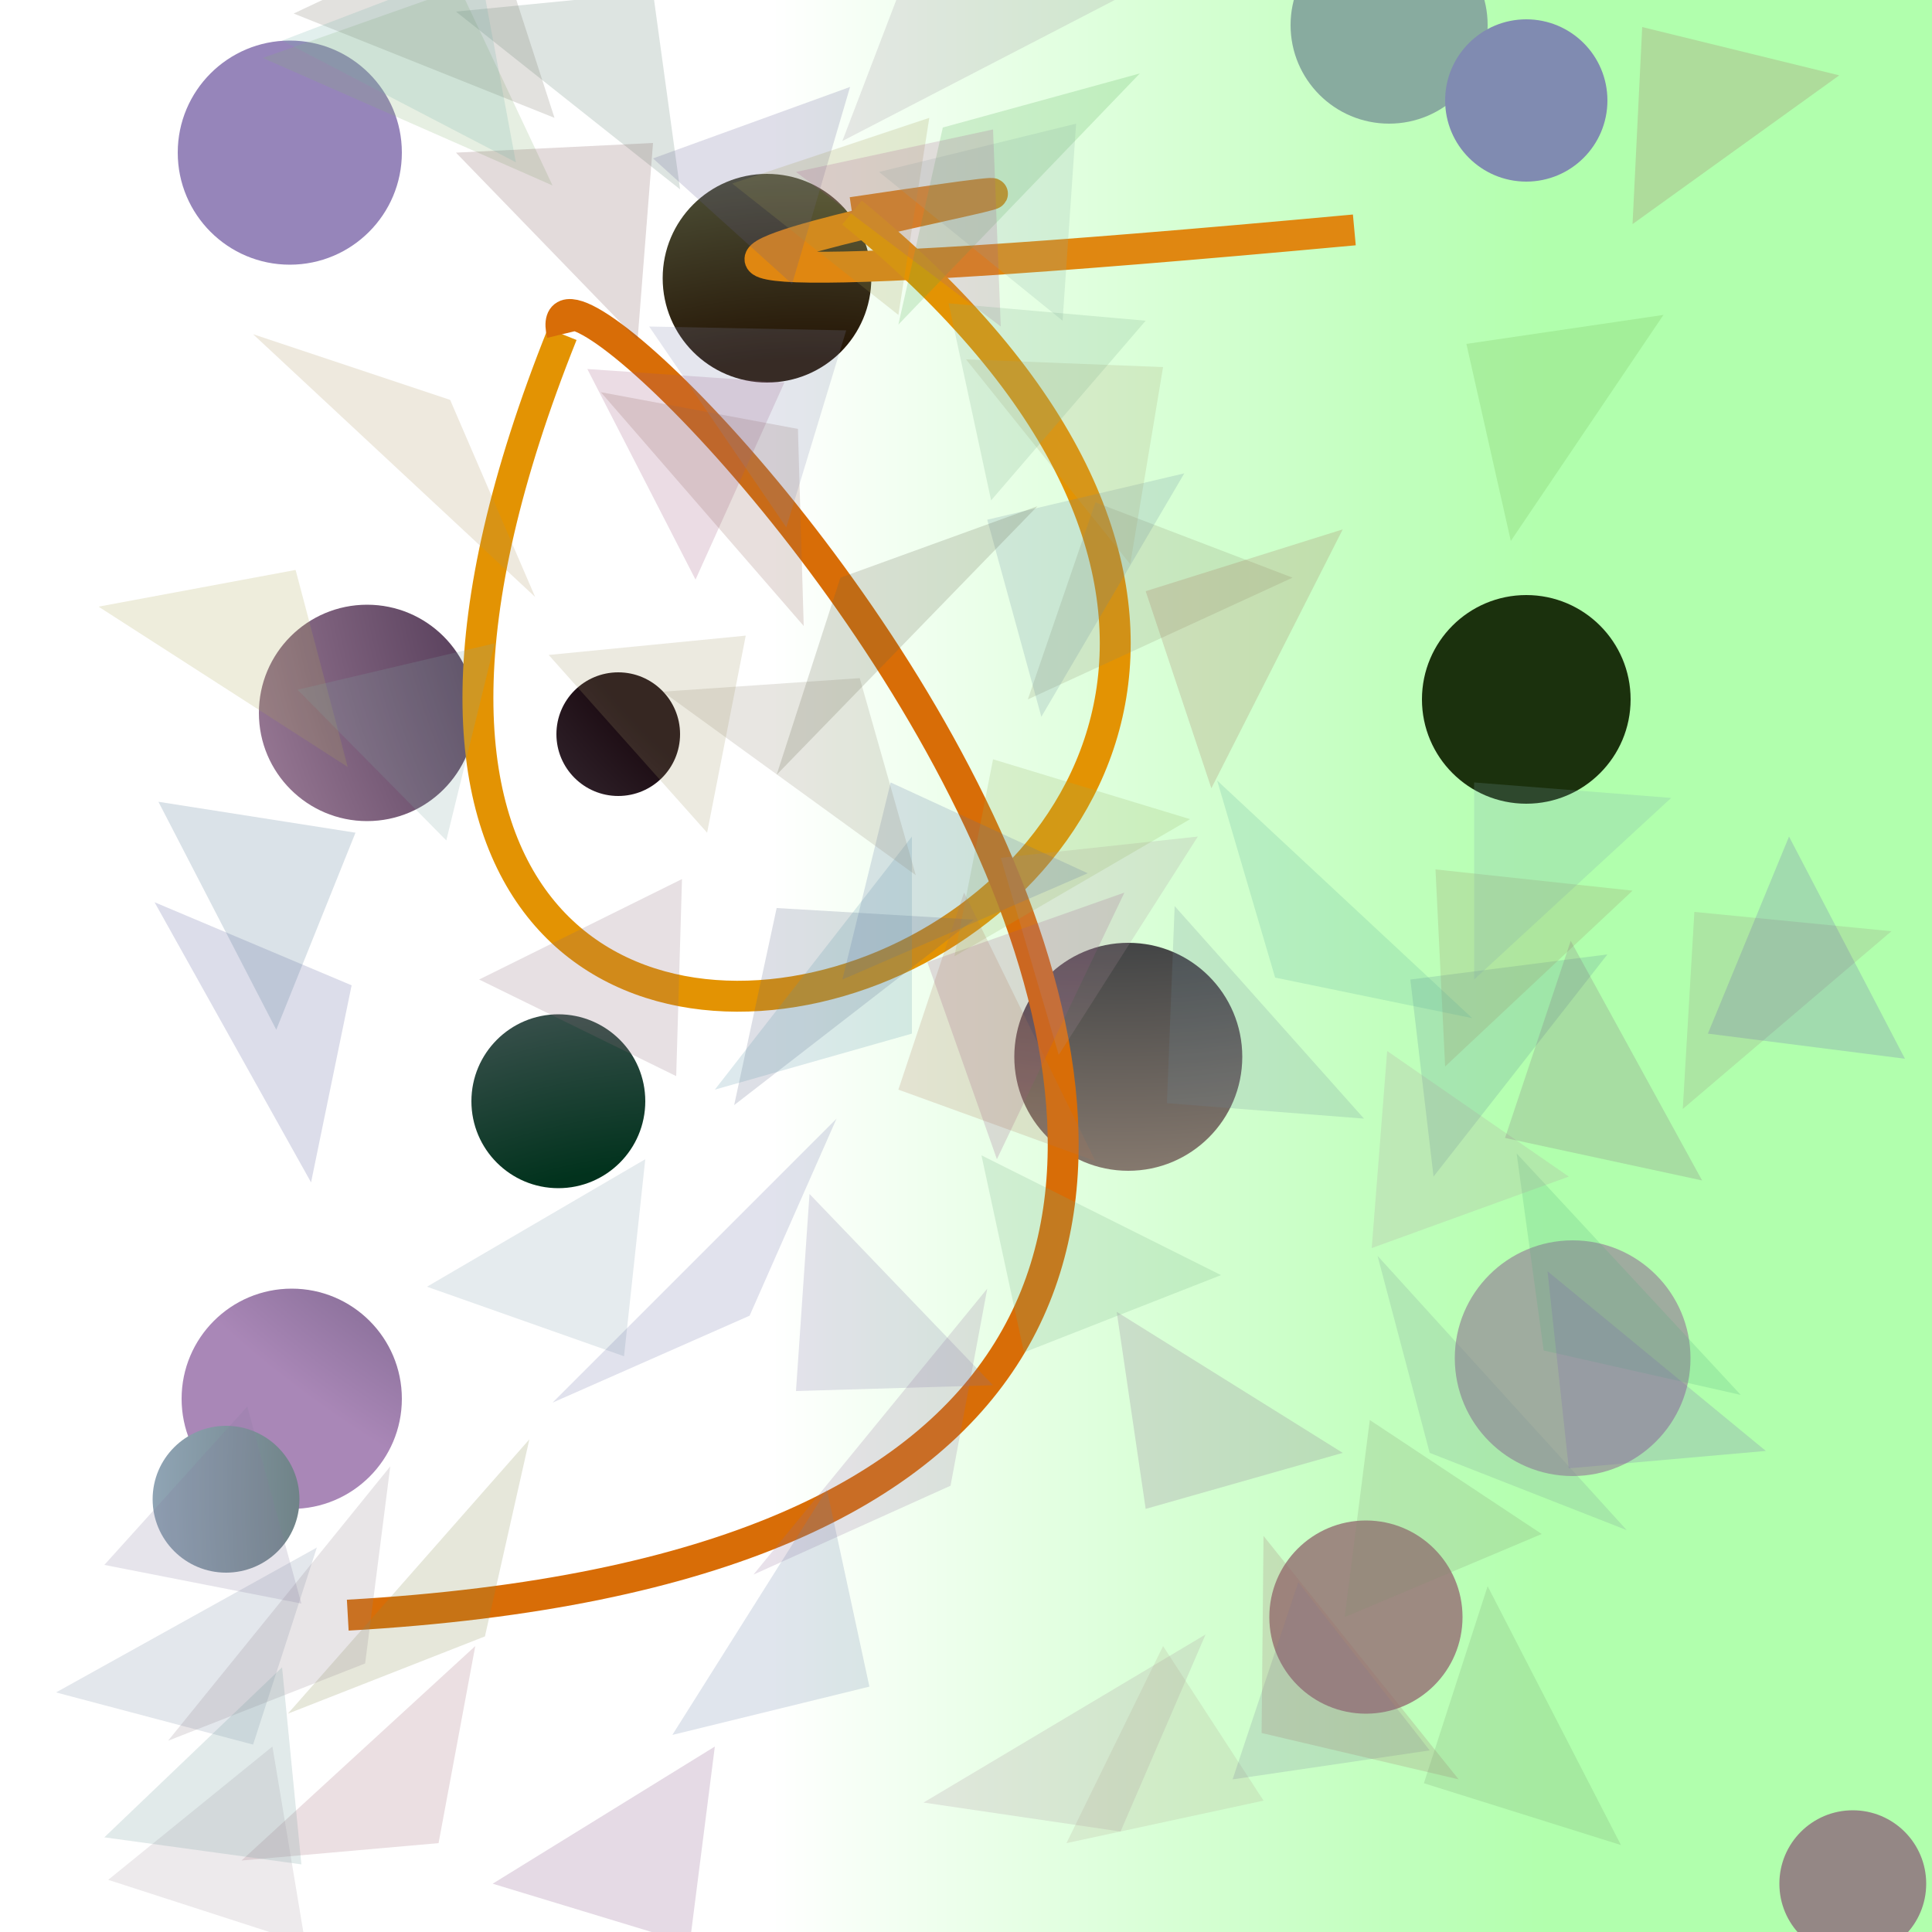 <?xml version="1.0" encoding="UTF-8"?>
<svg xmlns="http://www.w3.org/2000/svg" xmlns:xlink="http://www.w3.org/1999/xlink" width="500pt" height="500pt" viewBox="0 0 500 500" version="1.1">
<rect x="0" y="0" width="500" height="500" fill="#333333" stroke="none"/>
<defs>
<linearGradient id="linear0" gradientUnits="userSpaceOnUse" x1="0" y1="0.137" x2="1" y2="0.137" gradientTransform="matrix(500,0,0,500,0,0)">
<stop offset="0.4" style="stop-color:rgb(100%,100%,100%);stop-opacity:1;"/>
<stop offset="0.8" style="stop-color:rgb(69.6%,100%,67.7%);stop-opacity:1;"/>
</linearGradient>
<radialGradient id="radial0" gradientUnits="userSpaceOnUse" cx="0.357" cy="0.882" fx="0.357" fy="0.882" r="0.6" gradientTransform="matrix(500,0,0,500,0,0)">
<stop offset="0.467" style="stop-color:rgb(0.7%,19.8%,11.5%);stop-opacity:1;"/>
<stop offset="0.933" style="stop-color:rgb(69%,56.6%,69.3%);stop-opacity:1;"/>
</radialGradient>
<radialGradient id="radial1" gradientUnits="userSpaceOnUse" cx="0.58" cy="0.123" fx="0.58" fy="0.123" r="0.6" gradientTransform="matrix(500,0,0,500,0,0)">
<stop offset="0.467" style="stop-color:rgb(7.4%,12.1%,15.7%);stop-opacity:1;"/>
<stop offset="0.933" style="stop-color:rgb(69.1%,60.6%,53.5%);stop-opacity:1;"/>
</radialGradient>
<radialGradient id="radial2" gradientUnits="userSpaceOnUse" cx="0.42" cy="0.466" fx="0.42" fy="0.466" r="0.6" gradientTransform="matrix(500,0,0,500,0,0)">
<stop offset="0.467" style="stop-color:rgb(14%,7.7%,1.3%);stop-opacity:1;"/>
<stop offset="0.933" style="stop-color:rgb(59.8%,73.7%,58.5%);stop-opacity:1;"/>
</radialGradient>
<radialGradient id="radial3" gradientUnits="userSpaceOnUse" cx="0.255" cy="0.151" fx="0.255" fy="0.151" r="0.6" gradientTransform="matrix(500,0,0,500,0,0)">
<stop offset="0.467" style="stop-color:rgb(19.8%,8.3%,14.4%);stop-opacity:1;"/>
<stop offset="0.933" style="stop-color:rgb(57.9%,53.1%,52.3%);stop-opacity:1;"/>
</radialGradient>
<radialGradient id="radial4" gradientUnits="userSpaceOnUse" cx="0.172" cy="0.347" fx="0.172" fy="0.347" r="0.6" gradientTransform="matrix(500,0,0,500,0,0)">
<stop offset="0.467" style="stop-color:rgb(14.1%,7.3%,9.8%);stop-opacity:1;"/>
<stop offset="0.933" style="stop-color:rgb(62.4%,67.4%,62.2%);stop-opacity:1;"/>
</radialGradient>
<radialGradient id="radial5" gradientUnits="userSpaceOnUse" cx="0.491" cy="0.272" fx="0.491" fy="0.272" r="0.6" gradientTransform="matrix(500,0,0,500,0,0)">
<stop offset="0.467" style="stop-color:rgb(10.1%,11.6%,18.6%);stop-opacity:1;"/>
<stop offset="0.933" style="stop-color:rgb(66.4%,52.9%,71.7%);stop-opacity:1;"/>
</radialGradient>
<radialGradient id="radial6" gradientUnits="userSpaceOnUse" cx="0.533" cy="0.181" fx="0.533" fy="0.181" r="0.6" gradientTransform="matrix(500,0,0,500,0,0)">
<stop offset="0.467" style="stop-color:rgb(10.3%,3.8%,6.4%);stop-opacity:1;"/>
<stop offset="0.933" style="stop-color:rgb(57.4%,57.1%,63.7%);stop-opacity:1;"/>
</radialGradient>
<radialGradient id="radial7" gradientUnits="userSpaceOnUse" cx="0.815" cy="0.496" fx="0.815" fy="0.496" r="0.6" gradientTransform="matrix(500,0,0,500,0,0)">
<stop offset="0.467" style="stop-color:rgb(12.3%,13.9%,2.7%);stop-opacity:1;"/>
<stop offset="0.933" style="stop-color:rgb(58.8%,52.3%,72.9%);stop-opacity:1;"/>
</radialGradient>
<radialGradient id="radial8" gradientUnits="userSpaceOnUse" cx="0.629" cy="0.771" fx="0.629" fy="0.771" r="0.6" gradientTransform="matrix(500,0,0,500,0,0)">
<stop offset="0.467" style="stop-color:rgb(11.7%,17.8%,7.8%);stop-opacity:1;"/>
<stop offset="0.933" style="stop-color:rgb(58%,66.2%,73.2%);stop-opacity:1;"/>
</radialGradient>
<radialGradient id="radial9" gradientUnits="userSpaceOnUse" cx="0.897" cy="0.136" fx="0.897" fy="0.136" r="0.6" gradientTransform="matrix(500,0,0,500,0,0)">
<stop offset="0.467" style="stop-color:rgb(8.7%,1.8%,5.3%);stop-opacity:1;"/>
<stop offset="0.933" style="stop-color:rgb(61.4%,54.1%,50.4%);stop-opacity:1;"/>
</radialGradient>
<radialGradient id="radial10" gradientUnits="userSpaceOnUse" cx="0.625" cy="0.232" fx="0.625" fy="0.232" r="0.6" gradientTransform="matrix(500,0,0,500,0,0)">
<stop offset="0.467" style="stop-color:rgb(11.6%,4.7%,15.4%);stop-opacity:1;"/>
<stop offset="0.933" style="stop-color:rgb(67.3%,54.1%,65.2%);stop-opacity:1;"/>
</radialGradient>
<radialGradient id="radial11" gradientUnits="userSpaceOnUse" cx="0.501" cy="0.613" fx="0.501" fy="0.613" r="0.6" gradientTransform="matrix(500,0,0,500,0,0)">
<stop offset="0.467" style="stop-color:rgb(6.5%,14.4%,11.1%);stop-opacity:1;"/>
<stop offset="0.933" style="stop-color:rgb(53.2%,67.1%,62.2%);stop-opacity:1;"/>
</radialGradient>
<radialGradient id="radial12" gradientUnits="userSpaceOnUse" cx="0.618" cy="0.706" fx="0.618" fy="0.706" r="0.6" gradientTransform="matrix(500,0,0,500,0,0)">
<stop offset="0.467" style="stop-color:rgb(15.5%,11.3%,16.9%);stop-opacity:1;"/>
<stop offset="0.933" style="stop-color:rgb(50.2%,54.5%,69.5%);stop-opacity:1;"/>
</radialGradient>
<radialGradient id="radial13" gradientUnits="userSpaceOnUse" cx="0.781" cy="0.313" fx="0.781" fy="0.313" r="0.6" gradientTransform="matrix(500,0,0,500,0,0)">
<stop offset="0.467" style="stop-color:rgb(10.5%,19.3%,5.1%);stop-opacity:1;"/>
<stop offset="0.933" style="stop-color:rgb(66.8%,74.9%,66.4%);stop-opacity:1;"/>
</radialGradient>
<clipPath id="clip1">
  <rect x="0" y="0" width="500" height="500"/>
</clipPath>
<g id="surface186" clip-path="url(#clip1)">
<rect x="0" y="0" width="500" height="500" style="fill:url(#linear0);stroke:none;"/>
<path style=" stroke:none;fill-rule:nonzero;fill:url(#radial0);" d="M 167 285 C 167 297.426 156.926 307.5 144.5 307.5 C 132.074 307.5 122 297.426 122 285 C 122 272.574 132.074 262.5 144.5 262.5 C 156.926 262.5 167 272.574 167 285 "/>
<path style=" stroke:none;fill-rule:nonzero;fill:url(#radial1);" d="M 321.5 273.5 C 321.5 289.793 308.293 303 292 303 C 275.707 303 262.5 289.793 262.5 273.5 C 262.5 257.207 275.707 244 292 244 C 308.293 244 321.5 257.207 321.5 273.5 "/>
<path style=" stroke:none;fill-rule:nonzero;fill:url(#radial2);" d="M 225.5 72 C 225.5 86.91 213.41 99 198.5 99 C 183.59 99 171.5 86.91 171.5 72 C 171.5 57.09 183.59 45 198.5 45 C 213.41 45 225.5 57.09 225.5 72 "/>
<path style=" stroke:none;fill-rule:nonzero;fill:url(#radial3);" d="M 498.5 487.5 C 498.5 497.992 489.992 506.5 479.5 506.5 C 469.008 506.5 460.5 497.992 460.5 487.5 C 460.5 477.008 469.008 468.5 479.5 468.5 C 489.992 468.5 498.5 477.008 498.5 487.5 "/>
<path style=" stroke:none;fill-rule:nonzero;fill:url(#radial4);" d="M 437.5 351.5 C 437.5 368.344 423.844 382 407 382 C 390.156 382 376.5 368.344 376.5 351.5 C 376.5 334.656 390.156 321 407 321 C 423.844 321 437.5 334.656 437.5 351.5 "/>
<path style=" stroke:none;fill-rule:nonzero;fill:url(#radial5);" d="M 104 362 C 104 377.738 91.238 390.5 75.5 390.5 C 59.762 390.5 47 377.738 47 362 C 47 346.262 59.762 333.5 75.5 333.5 C 91.238 333.5 104 346.262 104 362 "/>
<path style=" stroke:none;fill-rule:nonzero;fill:url(#radial6);" d="M 176 190 C 176 198.836 168.836 206 160 206 C 151.164 206 144 198.836 144 190 C 144 181.164 151.164 174 160 174 C 168.836 174 176 181.164 176 190 "/>
<path style=" stroke:none;fill-rule:nonzero;fill:url(#radial7);" d="M 104 39.5 C 104 55.516 91.016 68.5 75 68.5 C 58.984 68.5 46 55.516 46 39.5 C 46 23.484 58.984 10.5 75 10.5 C 91.016 10.5 104 23.484 104 39.5 "/>
<path style=" stroke:none;fill-rule:nonzero;fill:url(#radial8);" d="M 77.5 388 C 77.5 398.492 68.992 407 58.5 407 C 48.008 407 39.5 398.492 39.5 388 C 39.5 377.508 48.008 369 58.5 369 C 68.992 369 77.5 377.508 77.5 388 "/>
<path style=" stroke:none;fill-rule:nonzero;fill:url(#radial9);" d="M 378.5 418.5 C 378.5 432.309 367.309 443.5 353.5 443.5 C 339.691 443.5 328.5 432.309 328.5 418.5 C 328.5 404.691 339.691 393.5 353.5 393.5 C 367.309 393.5 378.5 404.691 378.5 418.5 "/>
<path style=" stroke:none;fill-rule:nonzero;fill:url(#radial10);" d="M 123 184.5 C 123 199.965 110.465 212.5 95 212.5 C 79.535 212.5 67 199.965 67 184.5 C 67 169.035 79.535 156.5 95 156.5 C 110.465 156.5 123 169.035 123 184.5 "/>
<path style=" stroke:none;fill-rule:nonzero;fill:url(#radial11);" d="M 385 6.5 C 385 20.582 373.582 32 359.5 32 C 345.418 32 334 20.582 334 6.5 C 334 -7.582 345.418 -19 359.5 -19 C 373.582 -19 385 -7.582 385 6.5 "/>
<path style=" stroke:none;fill-rule:nonzero;fill:url(#radial12);" d="M 416 26 C 416 37.598 406.598 47 395 47 C 383.402 47 374 37.598 374 26 C 374 14.402 383.402 5 395 5 C 406.598 5 416 14.402 416 26 "/>
<path style=" stroke:none;fill-rule:nonzero;fill:url(#radial13);" d="M 422 181 C 422 195.91 409.91 208 395 208 C 380.09 208 368 195.91 368 181 C 368 166.09 380.09 154 395 154 C 409.91 154 422 166.09 422 181 "/>
<path style="fill:none;stroke-width:0.016;stroke-linecap:butt;stroke-linejoin:miter;stroke:rgb(87.6%,53.1%,7%);stroke-opacity:1;stroke-miterlimit:10;" d="M 0.701 0.119 C 0.017 0.182 0.73 0.067 0.441 0.11 " transform="matrix(500,0,0,500,0,0)"/>
<path style="fill:none;stroke-width:0.016;stroke-linecap:butt;stroke-linejoin:miter;stroke:rgb(88.9%,57.5%,1.2%);stroke-opacity:1;stroke-miterlimit:10;" d="M 0.441 0.11 C 0.894 0.48 0.052 0.77 0.291 0.173 " transform="matrix(500,0,0,500,0,0)"/>
<path style="fill:none;stroke-width:0.016;stroke-linecap:butt;stroke-linejoin:miter;stroke:rgb(84.5%,42.9%,3.1%);stroke-opacity:1;stroke-miterlimit:10;" d="M 0.291 0.173 C 0.266 0.069 0.957 0.792 0.18 0.836 " transform="matrix(500,0,0,500,0,0)"/>
<path style=" stroke:none;fill-rule:nonzero;fill:rgb(61%,52.3%,48.2%);fill-opacity:0.204;" d="M 489.5 241 L 438.5 236 L 435.5 287 L 489.5 241 "/>
<path style=" stroke:none;fill-rule:nonzero;fill:rgb(32.4%,68.4%,49.1%);fill-opacity:0.204;" d="M 450.5 361 L 399.5 349.5 L 392.5 298.5 L 450.5 361 "/>
<path style=" stroke:none;fill-rule:nonzero;fill:rgb(60.6%,31.4%,51.7%);fill-opacity:0.204;" d="M 291 231 L 240 249 L 258 300 L 291 231 "/>
<path style=" stroke:none;fill-rule:nonzero;fill:rgb(52.4%,36.8%,54.6%);fill-opacity:0.204;" d="M 347.5 376 L 296.5 390.5 L 289 339.5 L 347.5 376 "/>
<path style=" stroke:none;fill-rule:nonzero;fill:rgb(33.3%,35.7%,59.5%);fill-opacity:0.204;" d="M 40 233.5 L 91 255 L 80.5 306 L 40 233.5 "/>
<path style=" stroke:none;fill-rule:nonzero;fill:rgb(53.9%,55.4%,41.6%);fill-opacity:0.204;" d="M 334.5 149.5 L 283.5 130 L 266 181 L 334.5 149.5 "/>
<path style=" stroke:none;fill-rule:nonzero;fill:rgb(50.1%,56.8%,43.6%);fill-opacity:0.204;" d="M 399 397 L 348 418.5 L 354.5 367.5 L 399 397 "/>
<path style=" stroke:none;fill-rule:nonzero;fill:rgb(32.2%,67.3%,31.6%);fill-opacity:0.204;" d="M 295 19 L 244 33 L 232.5 84 L 295 19 "/>
<path style=" stroke:none;fill-rule:nonzero;fill:rgb(41.5%,54.4%,61.5%);fill-opacity:0.204;" d="M 306.5 122.5 L 255.5 134.5 L 269.5 185.5 L 306.5 122.5 "/>
<path style=" stroke:none;fill-rule:nonzero;fill:rgb(52.5%,69.8%,45.2%);fill-opacity:0.204;" d="M 68 15 L 119 -3 L 143 48 L 68 15 "/>
<path style=" stroke:none;fill-rule:nonzero;fill:rgb(53.6%,55.1%,30.4%);fill-opacity:0.204;" d="M 74.5 443.5 L 125.5 423.5 L 137 372.5 L 74.5 443.5 "/>
<path style=" stroke:none;fill-rule:nonzero;fill:rgb(67.3%,65.7%,32.6%);fill-opacity:0.204;" d="M 25.5 157 L 76.5 147.5 L 90 198.5 L 25.5 157 "/>
<path style=" stroke:none;fill-rule:nonzero;fill:rgb(65.2%,55.2%,60.7%);fill-opacity:0.204;" d="M 239 466.5 L 290 474 L 312 423 L 239 466.5 "/>
<path style=" stroke:none;fill-rule:nonzero;fill:rgb(69.2%,64%,57.4%);fill-opacity:0.204;" d="M 327 466 L 276 477 L 301 426 L 327 466 "/>
<path style=" stroke:none;fill-rule:nonzero;fill:rgb(35.2%,49.1%,43.3%);fill-opacity:0.204;" d="M 118 3 L 169 -2 L 176 49 L 118 3 "/>
<path style=" stroke:none;fill-rule:nonzero;fill:rgb(50.8%,30.1%,51.5%);fill-opacity:0.204;" d="M 127.5 487.5 L 178.5 503 L 185 452 L 127.5 487.5 "/>
<path style=" stroke:none;fill-rule:nonzero;fill:rgb(39.5%,37.8%,57.8%);fill-opacity:0.204;" d="M 169 41 L 220 22.5 L 205 73.5 L 169 41 "/>
<path style=" stroke:none;fill-rule:nonzero;fill:rgb(42.9%,54.5%,60%);fill-opacity:0.204;" d="M 353 289.5 L 302 285.5 L 304 234.5 L 353 289.5 "/>
<path style=" stroke:none;fill-rule:nonzero;fill:rgb(47%,47.9%,60.4%);fill-opacity:0.204;" d="M 370 453 L 319 460.5 L 336 409.5 L 370 453 "/>
<path style=" stroke:none;fill-rule:nonzero;fill:rgb(60.7%,54.3%,60.4%);fill-opacity:0.204;" d="M 288.5 0 L 237.5 -14.5 L 218 36.5 L 288.5 0 "/>
<path style=" stroke:none;fill-rule:nonzero;fill:rgb(63.1%,60.2%,32.1%);fill-opacity:0.204;" d="M 189.5 47.5 L 240.5 30.5 L 232.5 81.5 L 189.5 47.5 "/>
<path style=" stroke:none;fill-rule:nonzero;fill:rgb(35.6%,39.3%,51.9%);fill-opacity:0.204;" d="M 252 238 L 201 235 L 190 286 L 252 238 "/>
<path style=" stroke:none;fill-rule:nonzero;fill:rgb(46.3%,37.5%,69.3%);fill-opacity:0.204;" d="M 457 375.5 L 406 380 L 400.5 329 L 457 375.5 "/>
<path style=" stroke:none;fill-rule:nonzero;fill:rgb(48.1%,45%,63.4%);fill-opacity:0.204;" d="M 257 358.5 L 206 360 L 209.5 309 L 257 358.5 "/>
<path style=" stroke:none;fill-rule:nonzero;fill:rgb(62.2%,33.2%,48.6%);fill-opacity:0.204;" d="M 152 95.5 L 203 99 L 180 150 L 152 95.5 "/>
<path style=" stroke:none;fill-rule:nonzero;fill:rgb(33.4%,52.3%,59%);fill-opacity:0.204;" d="M 416 247 L 365 253.5 L 371 304.5 L 416 247 "/>
<path style=" stroke:none;fill-rule:nonzero;fill:rgb(60.7%,53.6%,38%);fill-opacity:0.204;" d="M 422.5 230.5 L 371.5 225 L 374 276 L 422.5 230.5 "/>
<path style=" stroke:none;fill-rule:nonzero;fill:rgb(57.3%,39%,34.5%);fill-opacity:0.204;" d="M 155.5 101.5 L 206.5 111 L 208 162 L 155.5 101.5 "/>
<path style=" stroke:none;fill-rule:nonzero;fill:rgb(46.2%,30.8%,31.3%);fill-opacity:0.204;" d="M 118 39.5 L 169 37 L 165 88 L 118 39.5 "/>
<path style=" stroke:none;fill-rule:nonzero;fill:rgb(38.6%,31%,69.6%);fill-opacity:0.204;" d="M 493 274 L 442 267.5 L 463 216.5 L 493 274 "/>
<path style=" stroke:none;fill-rule:nonzero;fill:rgb(42.6%,69.8%,30.3%);fill-opacity:0.204;" d="M 430.5 81.5 L 379.5 89 L 391 140 L 430.5 81.5 "/>
<path style=" stroke:none;fill-rule:nonzero;fill:rgb(61.8%,42.1%,40.6%);fill-opacity:0.204;" d="M 377.5 460.5 L 326.5 448.5 L 327 397.5 L 377.5 460.5 "/>
<path style=" stroke:none;fill-rule:nonzero;fill:rgb(47.7%,59.8%,42.5%);fill-opacity:0.204;" d="M 419.5 477.5 L 368.5 461.5 L 385 410.5 L 419.5 477.5 "/>
<path style=" stroke:none;fill-rule:nonzero;fill:rgb(51.4%,62.5%,67.9%);fill-opacity:0.204;" d="M 110.5 333 L 161.5 351 L 167 300 L 110.5 333 "/>
<path style=" stroke:none;fill-rule:nonzero;fill:rgb(68.3%,56.3%,62.2%);fill-opacity:0.204;" d="M 310 216.5 L 259 222 L 274 273 L 310 216.5 "/>
<path style=" stroke:none;fill-rule:nonzero;fill:rgb(59.1%,69.9%,37.9%);fill-opacity:0.204;" d="M 308 212 L 257 196.5 L 247 247.5 L 308 212 "/>
<path style=" stroke:none;fill-rule:nonzero;fill:rgb(54.4%,69.7%,65.1%);fill-opacity:0.204;" d="M 227.5 44.5 L 278.5 32 L 275 83 L 227.5 44.5 "/>
<path style=" stroke:none;fill-rule:nonzero;fill:rgb(36.2%,58.9%,66.5%);fill-opacity:0.204;" d="M 185 282 L 236 267.5 L 236 216.5 L 185 282 "/>
<path style=" stroke:none;fill-rule:nonzero;fill:rgb(46.4%,54.1%,64.8%);fill-opacity:0.204;" d="M 14.5 438 L 65.5 451.5 L 82 400.5 L 14.5 438 "/>
<path style=" stroke:none;fill-rule:nonzero;fill:rgb(30%,44.9%,56.7%);fill-opacity:0.204;" d="M 41 207.5 L 92 215.5 L 71.5 266.5 L 41 207.5 "/>
<path style=" stroke:none;fill-rule:nonzero;fill:rgb(65.6%,63.5%,45.4%);fill-opacity:0.204;" d="M 250 93 L 301 95 L 292.5 146 L 250 93 "/>
<path style=" stroke:none;fill-rule:nonzero;fill:rgb(62%,40%,44.6%);fill-opacity:0.204;" d="M 62.5 481.5 L 113.5 477 L 123 426 L 62.5 481.5 "/>
<path style=" stroke:none;fill-rule:nonzero;fill:rgb(51.2%,65.9%,64.6%);fill-opacity:0.204;" d="M 77 178.5 L 128 166.5 L 115.5 217.5 L 77 178.5 "/>
<path style=" stroke:none;fill-rule:nonzero;fill:rgb(66%,60.3%,63.5%);fill-opacity:0.204;" d="M 28 486.5 L 79 503 L 70.5 452 L 28 486.5 "/>
<path style=" stroke:none;fill-rule:nonzero;fill:rgb(48.3%,64.2%,68.4%);fill-opacity:0.204;" d="M 432.5 206.5 L 381.5 202.5 L 381.5 253.5 L 432.5 206.5 "/>
<path style=" stroke:none;fill-rule:nonzero;fill:rgb(68.6%,46.5%,35.2%);fill-opacity:0.204;" d="M 283.5 300.5 L 232.5 282 L 249.5 231 L 283.5 300.5 "/>
<path style=" stroke:none;fill-rule:nonzero;fill:rgb(64.2%,38.8%,31.4%);fill-opacity:0.204;" d="M 347.5 137 L 296.5 153 L 313.5 204 L 347.5 137 "/>
<path style=" stroke:none;fill-rule:nonzero;fill:rgb(36.3%,67.9%,59.6%);fill-opacity:0.204;" d="M 381 263.5 L 330 253 L 315 202 L 381 263.5 "/>
<path style=" stroke:none;fill-rule:nonzero;fill:rgb(36.1%,45.3%,64.7%);fill-opacity:0.204;" d="M 281.5 226 L 230.5 202.5 L 218 253.5 L 281.5 226 "/>
<path style=" stroke:none;fill-rule:nonzero;fill:rgb(65.9%,35.9%,56.3%);fill-opacity:0.204;" d="M 206 44.5 L 257 33.5 L 259 84.5 L 206 44.5 "/>
<path style=" stroke:none;fill-rule:nonzero;fill:rgb(55.9%,50.9%,55.5%);fill-opacity:0.204;" d="M 43.5 450.5 L 94.5 430.5 L 101 379.5 L 43.5 450.5 "/>
<path style=" stroke:none;fill-rule:nonzero;fill:rgb(43.6%,44.5%,65.7%);fill-opacity:0.204;" d="M 143 363 L 194 340.5 L 216.5 289.5 L 143 363 "/>
<path style=" stroke:none;fill-rule:nonzero;fill:rgb(69.7%,58.7%,63.1%);fill-opacity:0.204;" d="M 406 304.5 L 355 323 L 359 272 L 406 304.5 "/>
<path style=" stroke:none;fill-rule:nonzero;fill:rgb(56.4%,43.9%,61.1%);fill-opacity:0.204;" d="M 195 407.5 L 246 384.5 L 255.5 333.5 L 195 407.5 "/>
<path style=" stroke:none;fill-rule:nonzero;fill:rgb(50.4%,51.9%,68.2%);fill-opacity:0.204;" d="M 168 84.5 L 219 85.5 L 203.5 136.5 L 168 84.5 "/>
<path style=" stroke:none;fill-rule:nonzero;fill:rgb(67.6%,58.9%,37.5%);fill-opacity:0.204;" d="M 65.5 86.5 L 116.5 103.5 L 138.5 154.5 L 65.5 86.5 "/>
<path style=" stroke:none;fill-rule:nonzero;fill:rgb(64.9%,33.7%,33.5%);fill-opacity:0.204;" d="M 476 19.5 L 425 7 L 422.5 58 L 476 19.5 "/>
<path style=" stroke:none;fill-rule:nonzero;fill:rgb(44.9%,68.7%,50.9%);fill-opacity:0.204;" d="M 316 330 L 265 350 L 254 299 L 316 330 "/>
<path style=" stroke:none;fill-rule:nonzero;fill:rgb(56.1%,51.7%,44.6%);fill-opacity:0.204;" d="M 171.5 179 L 222.5 175.5 L 237 226.5 L 171.5 179 "/>
<path style=" stroke:none;fill-rule:nonzero;fill:rgb(63.9%,59.7%,42%);fill-opacity:0.204;" d="M 142 169.5 L 193 164.5 L 183 215.5 L 142 169.5 "/>
<path style=" stroke:none;fill-rule:nonzero;fill:rgb(52.5%,49.5%,62.6%);fill-opacity:0.204;" d="M 27 405 L 78 415 L 64 364 L 27 405 "/>
<path style=" stroke:none;fill-rule:nonzero;fill:rgb(46.2%,55.7%,58.3%);fill-opacity:0.204;" d="M 421 396 L 370 376 L 356.5 325 L 421 396 "/>
<path style=" stroke:none;fill-rule:nonzero;fill:rgb(43.6%,59.5%,61%);fill-opacity:0.204;" d="M 27 475.5 L 78 482.5 L 73 431.5 L 27 475.5 "/>
<path style=" stroke:none;fill-rule:nonzero;fill:rgb(40.9%,50.1%,65.3%);fill-opacity:0.204;" d="M 174 449 L 225 436.5 L 214 385.5 L 174 449 "/>
<path style=" stroke:none;fill-rule:nonzero;fill:rgb(45.5%,43.5%,36.9%);fill-opacity:0.204;" d="M 76 3.5 L 127 -20.5 L 143.5 30.5 L 76 3.5 "/>
<path style=" stroke:none;fill-rule:nonzero;fill:rgb(49%,68.7%,54.2%);fill-opacity:0.204;" d="M 296.5 83 L 245.5 78.5 L 256.5 129.5 L 296.5 83 "/>
<path style=" stroke:none;fill-rule:nonzero;fill:rgb(40.1%,38.4%,30.6%);fill-opacity:0.204;" d="M 268.5 131 L 217.5 149.5 L 201 200.5 L 268.5 131 "/>
<path style=" stroke:none;fill-rule:nonzero;fill:rgb(54.2%,41.1%,46.1%);fill-opacity:0.204;" d="M 124 253.5 L 175 278.5 L 176.5 227.5 L 124 253.5 "/>
<path style=" stroke:none;fill-rule:nonzero;fill:rgb(49.8%,36%,47.8%);fill-opacity:0.204;" d="M 440.5 305.5 L 389.5 294.5 L 406.5 243.5 L 440.5 305.5 "/>
<path style=" stroke:none;fill-rule:nonzero;fill:rgb(45.1%,69.7%,65.5%);fill-opacity:0.204;" d="M 73 10.5 L 124 -9 L 133.5 42 L 73 10.5 "/>
</g>
</defs>
<g id="surface183">
<use xlink:href="#surface186"/>
</g>
</svg>
